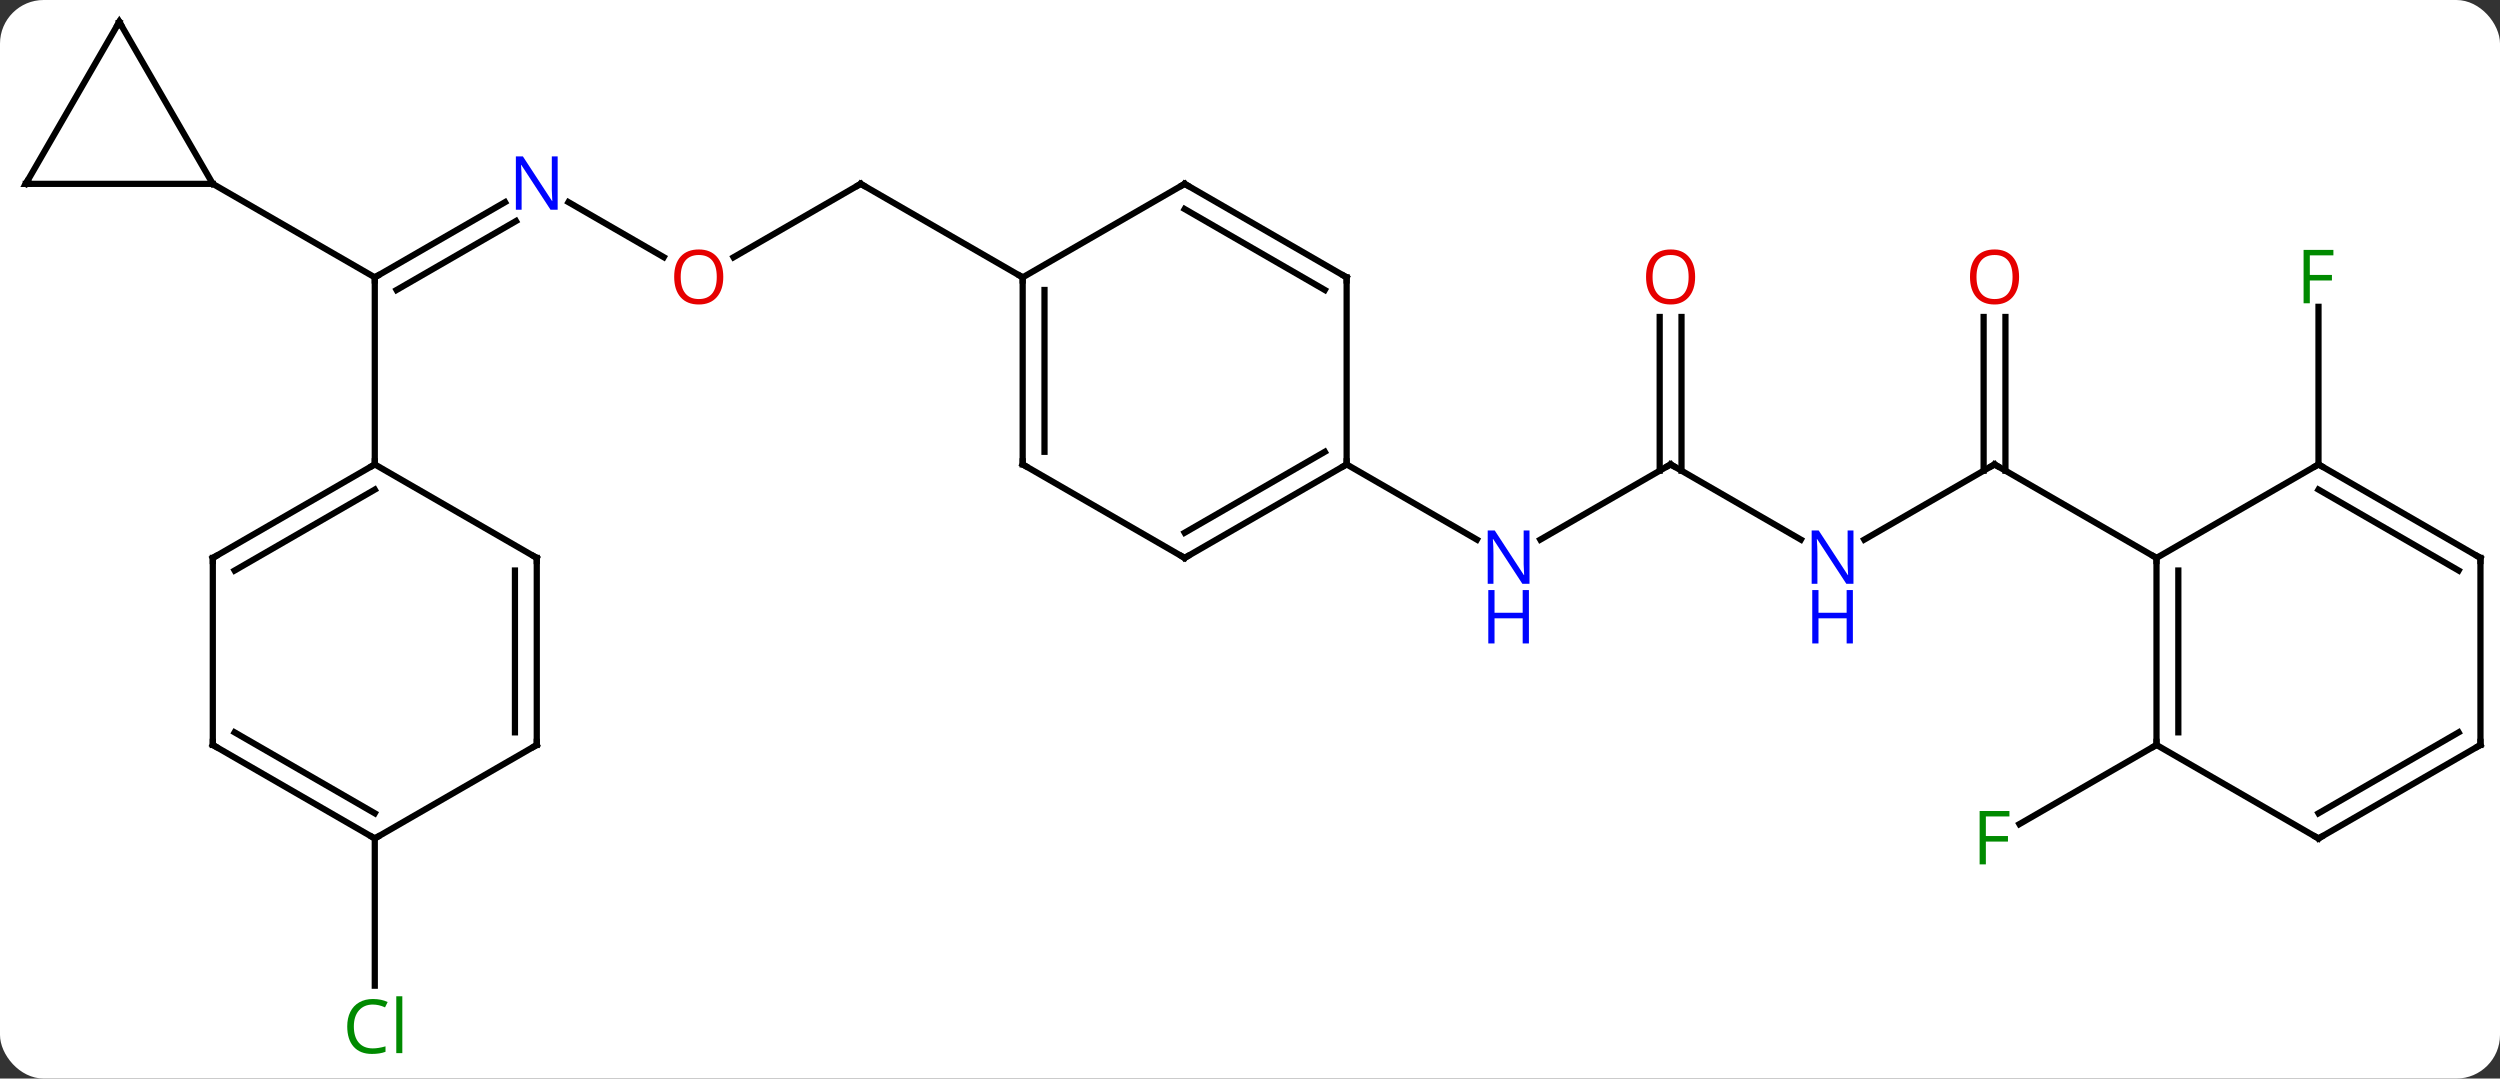 <svg width="401" viewBox="0 0 401 173" style="fill-opacity:1; color-rendering:auto; color-interpolation:auto; text-rendering:auto; stroke:black; stroke-linecap:square; stroke-miterlimit:10; shape-rendering:auto; stroke-opacity:1; fill:black; stroke-dasharray:none; font-weight:normal; stroke-width:1; font-family:'Open Sans'; font-style:normal; stroke-linejoin:miter; font-size:12; stroke-dashoffset:0; image-rendering:auto;" height="173" class="cas-substance-image" xmlns:xlink="http://www.w3.org/1999/xlink" xmlns="http://www.w3.org/2000/svg"><rect x="0" y="0" width="401" height="173" fill="#333333" stroke="none"/><svg class="cas-substance-single-component"><rect y="0" x="0" width="401" stroke="none" ry="7" rx="7" height="173" fill="white" class="cas-substance-group"/><svg y="0" x="0" width="401" viewBox="0 0 401 173" style="fill:black;" height="173" class="cas-substance-single-component-image"><svg><g><g transform="translate(201,84)" style="text-rendering:geometricPrecision; color-rendering:optimizeQuality; color-interpolation:linearRGB; stroke-linecap:butt; image-rendering:optimizeQuality;"><line y2="-51.575" y1="-39.51" x2="-119.987" x1="-140.886" style="fill:none;"/><line y2="-48.544" y1="-37.489" x2="-118.237" x1="-137.386" style="fill:none;"/><line y2="-54.51" y1="-39.51" x2="-166.866" x1="-140.886" style="fill:none;"/><line y2="-9.51" y1="-39.51" x2="-140.886" x1="-140.886" style="fill:none;"/><line y2="-42.751" y1="-51.575" x2="-94.537" x1="-109.819" style="fill:none;"/><line y2="-54.51" y1="-42.736" x2="-62.943" x1="-83.335" style="fill:none;"/><line y2="-39.51" y1="-54.51" x2="-36.963" x1="-62.943" style="fill:none;"/><line y2="50.49" y1="74.104" x2="-140.886" x1="-140.886" style="fill:none;"/><line y2="-9.51" y1="2.555" x2="66.963" x1="46.064" style="fill:none;"/><line y2="-9.51" y1="2.555" x2="15" x1="35.896" style="fill:none;"/><line y2="2.555" y1="-9.51" x2="87.859" x1="66.963" style="fill:none;"/><line y2="-33.158" y1="-8.5" x2="68.713" x1="68.713" style="fill:none;"/><line y2="-33.158" y1="-8.5" x2="65.213" x1="65.213" style="fill:none;"/><line y2="-9.51" y1="2.555" x2="118.923" x1="98.027" style="fill:none;"/><line y2="-33.158" y1="-8.5" x2="120.673" x1="120.673" style="fill:none;"/><line y2="-33.158" y1="-8.5" x2="117.173" x1="117.173" style="fill:none;"/><line y2="5.49" y1="-9.51" x2="144.903" x1="118.923" style="fill:none;"/><line y2="35.49" y1="48.184" x2="144.903" x1="122.916" style="fill:none;"/><line y2="-9.51" y1="-34.787" x2="170.886" x1="170.886" style="fill:none;"/><line y2="-80.49" y1="-54.51" x2="-181.866" x1="-166.866" style="fill:none;"/><line y2="-54.51" y1="-54.51" x2="-196.866" x1="-166.866" style="fill:none;"/><line y2="-54.51" y1="-80.49" x2="-196.866" x1="-181.866" style="fill:none;"/><line y2="5.49" y1="-9.51" x2="-166.866" x1="-140.886" style="fill:none;"/><line y2="7.511" y1="-5.468" x2="-163.366" x1="-140.886" style="fill:none;"/><line y2="5.49" y1="-9.51" x2="-114.903" x1="-140.886" style="fill:none;"/><line y2="35.49" y1="5.49" x2="-166.866" x1="-166.866" style="fill:none;"/><line y2="35.49" y1="5.49" x2="-114.903" x1="-114.903" style="fill:none;"/><line y2="33.469" y1="7.511" x2="-118.403" x1="-118.403" style="fill:none;"/><line y2="50.49" y1="35.49" x2="-140.886" x1="-166.866" style="fill:none;"/><line y2="46.449" y1="33.469" x2="-140.886" x1="-163.366" style="fill:none;"/><line y2="50.49" y1="35.49" x2="-140.886" x1="-114.903" style="fill:none;"/><line y2="-9.51" y1="-39.51" x2="-36.963" x1="-36.963" style="fill:none;"/><line y2="-11.531" y1="-37.489" x2="-33.463" x1="-33.463" style="fill:none;"/><line y2="-54.51" y1="-39.51" x2="-10.98" x1="-36.963" style="fill:none;"/><line y2="5.49" y1="-9.51" x2="-10.98" x1="-36.963" style="fill:none;"/><line y2="-39.51" y1="-54.51" x2="15" x1="-10.98" style="fill:none;"/><line y2="-37.489" y1="-50.469" x2="11.5" x1="-10.98" style="fill:none;"/><line y2="-9.51" y1="5.49" x2="15" x1="-10.98" style="fill:none;"/><line y2="-11.531" y1="1.448" x2="11.5" x1="-10.98" style="fill:none;"/><line y2="-9.51" y1="-39.51" x2="15" x1="15" style="fill:none;"/><line y2="35.49" y1="5.49" x2="144.903" x1="144.903" style="fill:none;"/><line y2="33.469" y1="7.511" x2="148.403" x1="148.403" style="fill:none;"/><line y2="-9.51" y1="5.49" x2="170.886" x1="144.903" style="fill:none;"/><line y2="50.49" y1="35.49" x2="170.886" x1="144.903" style="fill:none;"/><line y2="5.49" y1="-9.51" x2="196.866" x1="170.886" style="fill:none;"/><line y2="7.511" y1="-5.468" x2="193.366" x1="170.886" style="fill:none;"/><line y2="35.49" y1="50.49" x2="196.866" x1="170.886" style="fill:none;"/><line y2="33.469" y1="46.449" x2="193.366" x1="170.886" style="fill:none;"/><line y2="35.49" y1="5.49" x2="196.866" x1="196.866" style="fill:none;"/><path style="fill:none; stroke-miterlimit:5;" d="M-140.453 -39.76 L-140.886 -39.51 L-140.886 -39.01"/></g><g transform="translate(201,84)" style="stroke-linecap:butt; fill:rgb(0,5,255); text-rendering:geometricPrecision; color-rendering:optimizeQuality; image-rendering:optimizeQuality; font-family:'Open Sans'; stroke:rgb(0,5,255); color-interpolation:linearRGB; stroke-miterlimit:5;"><path style="stroke:none;" d="M-111.551 -50.354 L-112.692 -50.354 L-117.38 -57.541 L-117.426 -57.541 Q-117.333 -56.276 -117.333 -55.229 L-117.333 -50.354 L-118.255 -50.354 L-118.255 -58.916 L-117.13 -58.916 L-112.458 -51.76 L-112.411 -51.76 Q-112.411 -51.916 -112.458 -52.776 Q-112.505 -53.635 -112.489 -54.01 L-112.489 -58.916 L-111.551 -58.916 L-111.551 -50.354 Z"/><path style="fill:rgb(230,0,0); stroke:none;" d="M-84.986 -39.58 Q-84.986 -37.518 -86.025 -36.338 Q-87.064 -35.158 -88.907 -35.158 Q-90.798 -35.158 -91.829 -36.322 Q-92.861 -37.487 -92.861 -39.596 Q-92.861 -41.69 -91.829 -42.838 Q-90.798 -43.987 -88.907 -43.987 Q-87.048 -43.987 -86.017 -42.815 Q-84.986 -41.643 -84.986 -39.58 ZM-91.814 -39.58 Q-91.814 -37.846 -91.071 -36.94 Q-90.329 -36.033 -88.907 -36.033 Q-87.486 -36.033 -86.759 -36.932 Q-86.032 -37.83 -86.032 -39.58 Q-86.032 -41.315 -86.759 -42.205 Q-87.486 -43.096 -88.907 -43.096 Q-90.329 -43.096 -91.071 -42.197 Q-91.814 -41.299 -91.814 -39.58 Z"/><path style="fill:none; stroke:black;" d="M-63.376 -54.26 L-62.943 -54.51 L-62.51 -54.26"/><path style="fill:rgb(0,138,0); stroke:none;" d="M-141.195 77.131 Q-142.601 77.131 -143.421 78.068 Q-144.242 79.006 -144.242 80.646 Q-144.242 82.318 -143.452 83.24 Q-142.663 84.162 -141.21 84.162 Q-140.304 84.162 -139.163 83.834 L-139.163 84.709 Q-140.054 85.052 -141.351 85.052 Q-143.242 85.052 -144.273 83.896 Q-145.304 82.74 -145.304 80.631 Q-145.304 79.302 -144.812 78.31 Q-144.32 77.318 -143.382 76.779 Q-142.445 76.24 -141.179 76.24 Q-139.835 76.24 -138.82 76.724 L-139.242 77.584 Q-140.226 77.131 -141.195 77.131 ZM-136.468 84.927 L-137.437 84.927 L-137.437 75.802 L-136.468 75.802 L-136.468 84.927 Z"/><path style="stroke:none;" d="M44.332 9.646 L43.191 9.646 L38.503 2.459 L38.457 2.459 Q38.55 3.724 38.55 4.771 L38.55 9.646 L37.628 9.646 L37.628 1.084 L38.753 1.084 L43.425 8.24 L43.472 8.24 Q43.472 8.084 43.425 7.224 Q43.378 6.365 43.394 5.99 L43.394 1.084 L44.332 1.084 L44.332 9.646 Z"/><path style="stroke:none;" d="M44.238 19.209 L43.238 19.209 L43.238 15.178 L38.722 15.178 L38.722 19.209 L37.722 19.209 L37.722 10.646 L38.722 10.646 L38.722 14.287 L43.238 14.287 L43.238 10.646 L44.238 10.646 L44.238 19.209 Z"/><path style="fill:none; stroke:black;" d="M66.53 -9.26 L66.963 -9.51 L67.396 -9.26"/><path style="stroke:none;" d="M96.295 9.646 L95.154 9.646 L90.466 2.459 L90.42 2.459 Q90.513 3.724 90.513 4.771 L90.513 9.646 L89.591 9.646 L89.591 1.084 L90.716 1.084 L95.388 8.24 L95.435 8.24 Q95.435 8.084 95.388 7.224 Q95.341 6.365 95.357 5.99 L95.357 1.084 L96.295 1.084 L96.295 9.646 Z"/><path style="stroke:none;" d="M96.201 19.209 L95.201 19.209 L95.201 15.178 L90.685 15.178 L90.685 19.209 L89.685 19.209 L89.685 10.646 L90.685 10.646 L90.685 14.287 L95.201 14.287 L95.201 10.646 L96.201 10.646 L96.201 19.209 Z"/><path style="fill:rgb(230,0,0); stroke:none;" d="M70.9 -39.58 Q70.9 -37.518 69.861 -36.338 Q68.822 -35.158 66.979 -35.158 Q65.088 -35.158 64.057 -36.322 Q63.026 -37.487 63.026 -39.596 Q63.026 -41.69 64.057 -42.838 Q65.088 -43.987 66.979 -43.987 Q68.838 -43.987 69.869 -42.815 Q70.9 -41.643 70.9 -39.58 ZM64.072 -39.58 Q64.072 -37.846 64.815 -36.94 Q65.557 -36.033 66.979 -36.033 Q68.4 -36.033 69.127 -36.932 Q69.854 -37.83 69.854 -39.58 Q69.854 -41.315 69.127 -42.205 Q68.4 -43.096 66.979 -43.096 Q65.557 -43.096 64.815 -42.197 Q64.072 -41.299 64.072 -39.58 Z"/><path style="fill:none; stroke:black;" d="M118.49 -9.26 L118.923 -9.51 L119.356 -9.26"/><path style="fill:rgb(230,0,0); stroke:none;" d="M122.861 -39.58 Q122.861 -37.518 121.821 -36.338 Q120.782 -35.158 118.939 -35.158 Q117.048 -35.158 116.017 -36.322 Q114.986 -37.487 114.986 -39.596 Q114.986 -41.69 116.017 -42.838 Q117.048 -43.987 118.939 -43.987 Q120.798 -43.987 121.829 -42.815 Q122.861 -41.643 122.861 -39.58 ZM116.032 -39.58 Q116.032 -37.846 116.775 -36.94 Q117.517 -36.033 118.939 -36.033 Q120.361 -36.033 121.087 -36.932 Q121.814 -37.83 121.814 -39.58 Q121.814 -41.315 121.087 -42.205 Q120.361 -43.096 118.939 -43.096 Q117.517 -43.096 116.775 -42.197 Q116.032 -41.299 116.032 -39.58 Z"/><path style="fill:rgb(0,138,0); stroke:none;" d="M117.532 54.646 L116.532 54.646 L116.532 46.084 L121.314 46.084 L121.314 46.959 L117.532 46.959 L117.532 50.099 L121.079 50.099 L121.079 50.99 L117.532 50.99 L117.532 54.646 Z"/><path style="fill:rgb(0,138,0); stroke:none;" d="M169.495 -35.354 L168.495 -35.354 L168.495 -43.916 L173.277 -43.916 L173.277 -43.041 L169.495 -43.041 L169.495 -39.901 L173.042 -39.901 L173.042 -39.01 L169.495 -39.01 L169.495 -35.354 Z"/><path style="fill:none; stroke:black;" d="M-181.616 -80.057 L-181.866 -80.49 L-182.116 -80.057"/><path style="fill:none; stroke:black;" d="M-196.366 -54.51 L-196.866 -54.51 L-196.616 -54.943"/><path style="fill:none; stroke:black;" d="M-141.319 -9.26 L-140.886 -9.51 L-140.886 -10.01"/><path style="fill:none; stroke:black;" d="M-166.433 5.24 L-166.866 5.49 L-166.866 5.99"/><path style="fill:none; stroke:black;" d="M-115.336 5.24 L-114.903 5.49 L-114.903 5.99"/><path style="fill:none; stroke:black;" d="M-166.866 34.99 L-166.866 35.49 L-166.433 35.74"/><path style="fill:none; stroke:black;" d="M-114.903 34.99 L-114.903 35.49 L-115.336 35.74"/><path style="fill:none; stroke:black;" d="M-141.319 50.24 L-140.886 50.49 L-140.453 50.24"/><path style="fill:none; stroke:black;" d="M-36.963 -39.01 L-36.963 -39.51 L-37.396 -39.76"/><path style="fill:none; stroke:black;" d="M-36.963 -10.01 L-36.963 -9.51 L-36.53 -9.26"/><path style="fill:none; stroke:black;" d="M-11.413 -54.26 L-10.98 -54.51 L-10.547 -54.26"/><path style="fill:none; stroke:black;" d="M-11.413 5.24 L-10.98 5.49 L-10.547 5.24"/><path style="fill:none; stroke:black;" d="M14.567 -39.76 L15 -39.51 L15 -39.01"/><path style="fill:none; stroke:black;" d="M14.567 -9.26 L15 -9.51 L15 -10.01"/><path style="fill:none; stroke:black;" d="M144.903 5.99 L144.903 5.49 L144.47 5.24"/><path style="fill:none; stroke:black;" d="M144.903 34.99 L144.903 35.49 L144.47 35.74"/><path style="fill:none; stroke:black;" d="M171.319 -9.26 L170.886 -9.51 L170.453 -9.26"/><path style="fill:none; stroke:black;" d="M170.453 50.24 L170.886 50.49 L171.319 50.24"/><path style="fill:none; stroke:black;" d="M196.433 5.24 L196.866 5.49 L196.866 5.99"/><path style="fill:none; stroke:black;" d="M196.433 35.74 L196.866 35.49 L196.866 34.99"/></g></g></svg></svg></svg></svg>